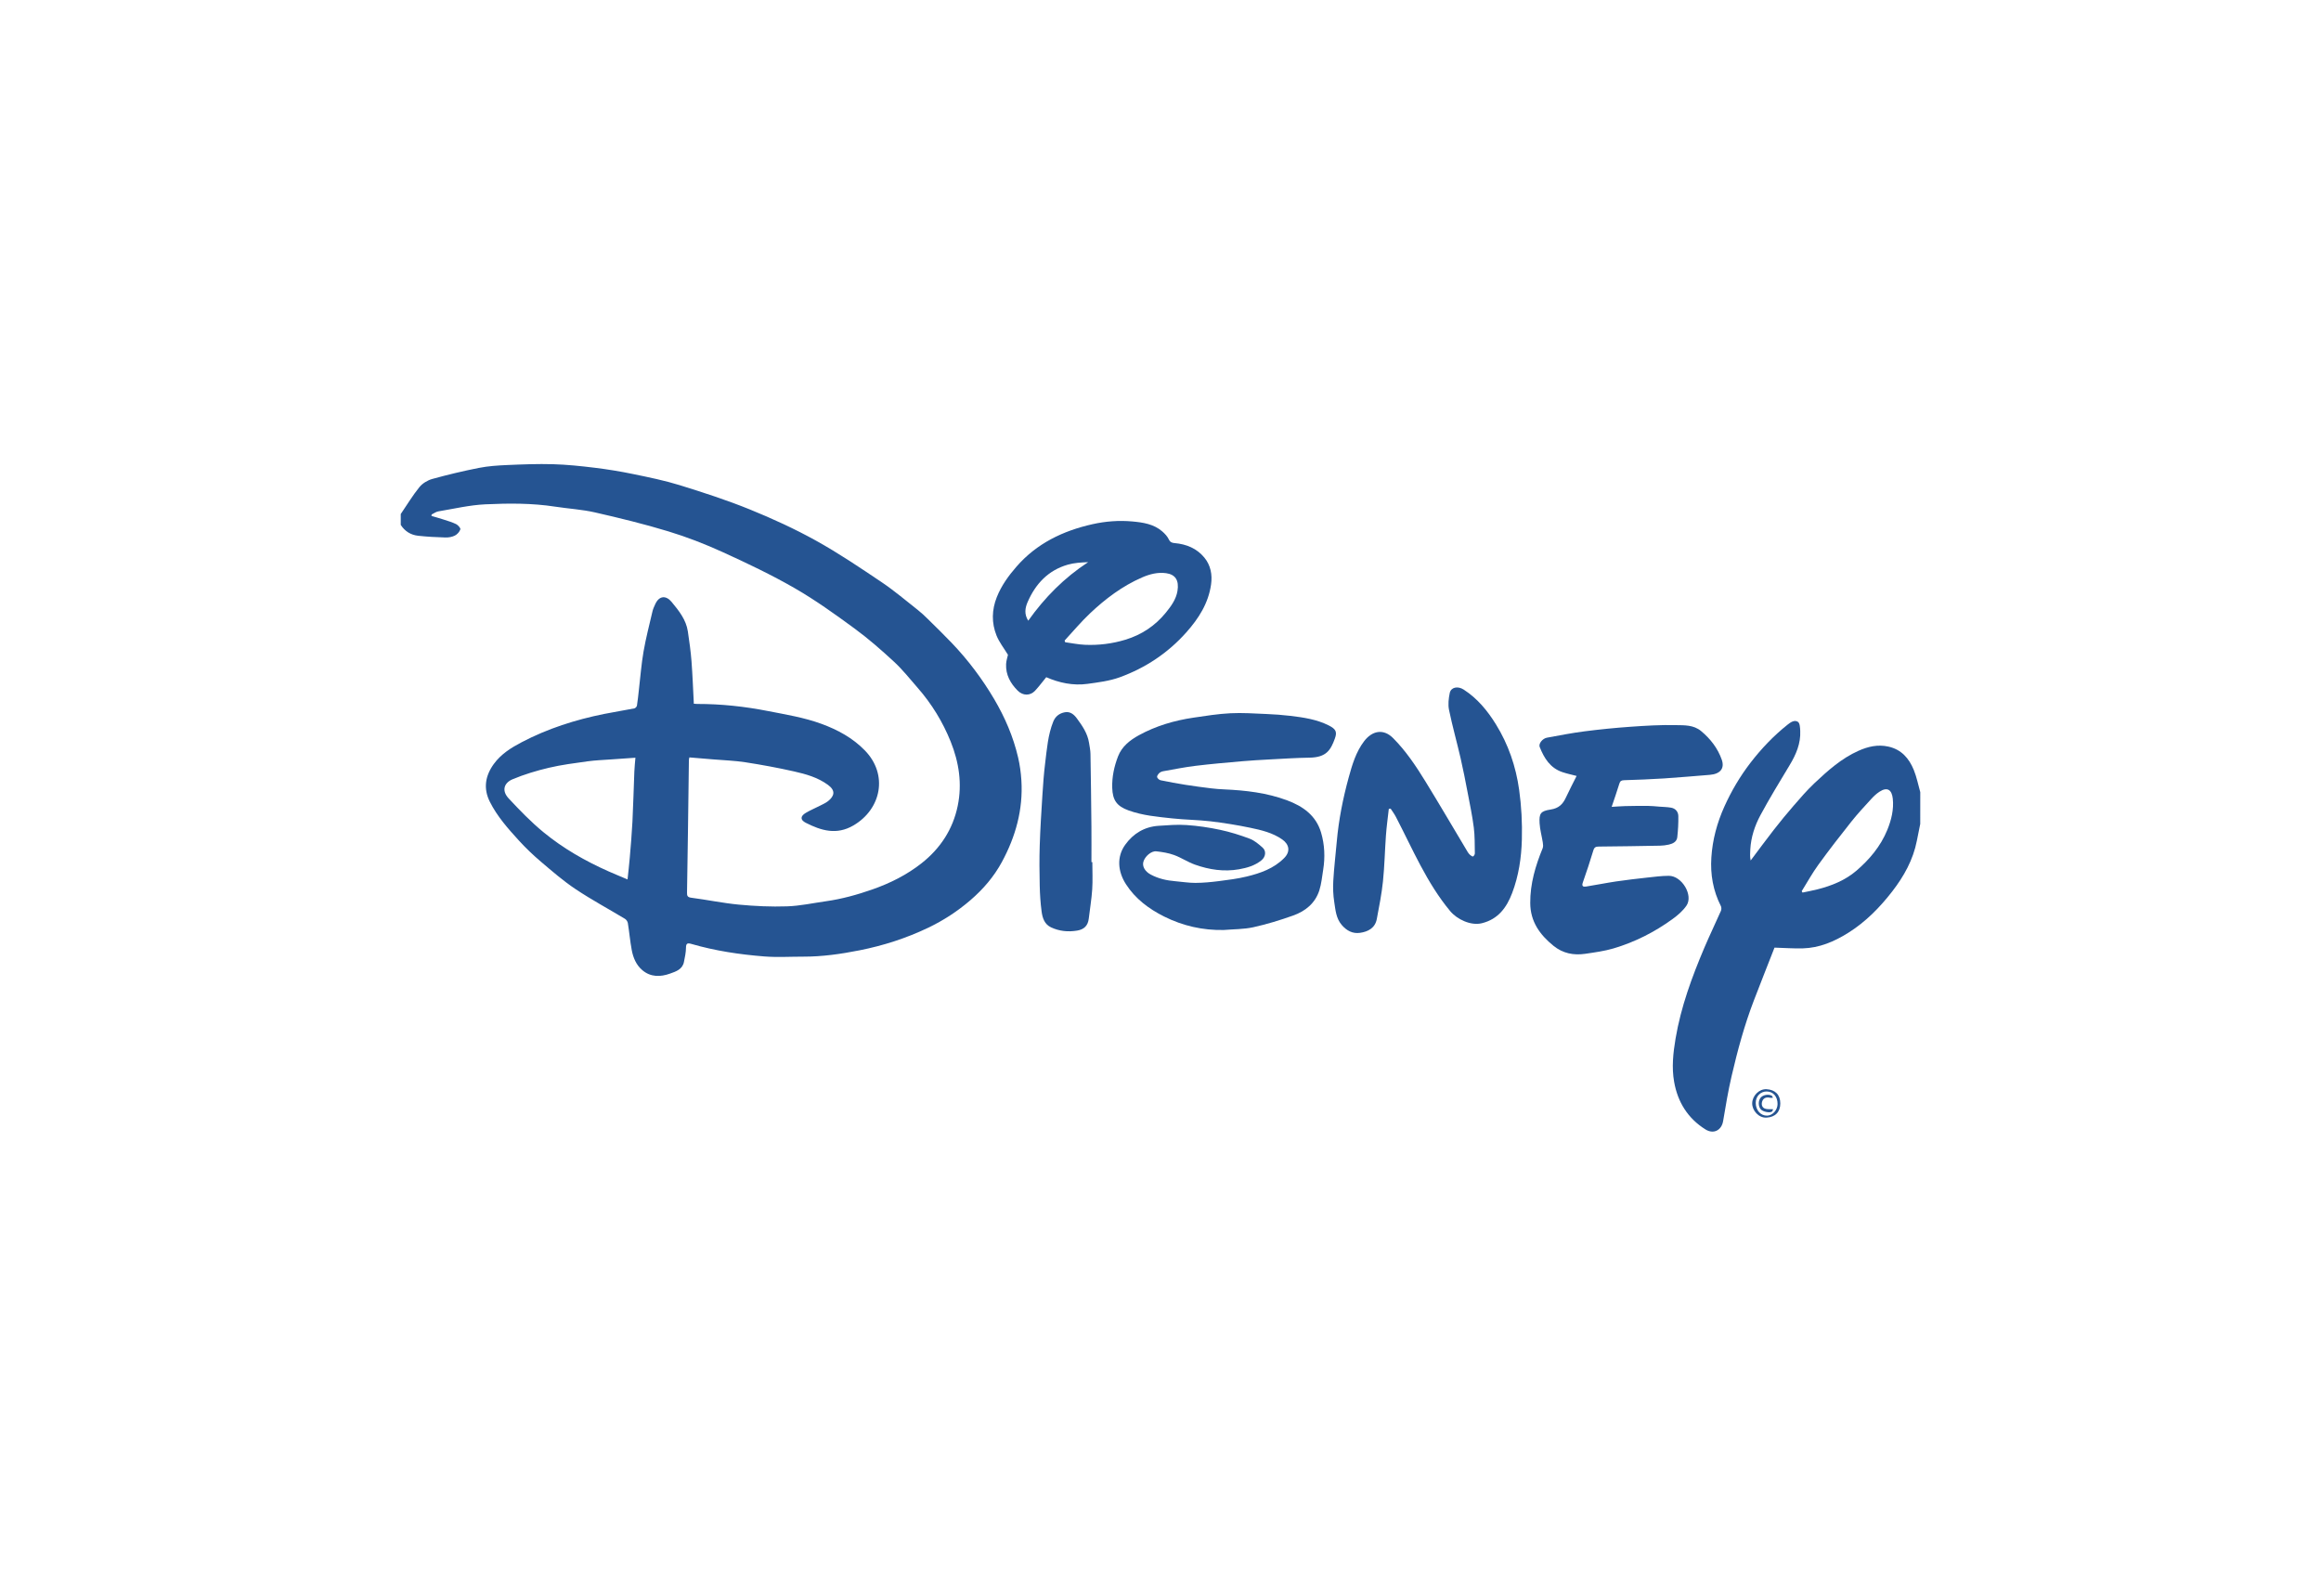 <?xml version="1.0" encoding="utf-8"?>
<!-- Generator: Adobe Illustrator 16.0.0, SVG Export Plug-In . SVG Version: 6.00 Build 0)  -->
<!DOCTYPE svg PUBLIC "-//W3C//DTD SVG 1.1//EN" "http://www.w3.org/Graphics/SVG/1.1/DTD/svg11.dtd">
<svg version="1.1" id="Layer_1" xmlns="http://www.w3.org/2000/svg" xmlns:xlink="http://www.w3.org/1999/xlink" x="0px" y="0px"
	 width="233px" height="160.174px" viewBox="249.5 185.499 233 160.174" enable-background="new 249.5 185.499 233 160.174"
	 xml:space="preserve">
<g>
	<path fill="#255492" d="M289.731,237.098c0.616-0.904,1.184-1.848,1.869-2.696c0.308-0.381,0.818-0.692,1.295-0.824
		c1.545-0.427,3.107-0.8,4.68-1.11c0.921-0.182,1.874-0.246,2.815-0.287c1.544-0.066,3.091-0.128,4.634-0.084
		c1.393,0.04,2.784,0.185,4.169,0.355c1.3,0.16,2.597,0.37,3.879,0.636c1.57,0.324,3.148,0.644,4.677,1.118
		c2.366,0.734,4.731,1.501,7.025,2.432c2.272,0.922,4.519,1.954,6.66,3.143c2.273,1.261,4.438,2.725,6.599,4.178
		c1.26,0.849,2.422,1.842,3.621,2.784c0.342,0.27,0.662,0.571,0.973,0.878c0.817,0.804,1.639,1.604,2.431,2.433
		c1.627,1.704,3.034,3.577,4.234,5.606c1.088,1.843,1.928,3.79,2.413,5.875c0.175,0.751,0.281,1.529,0.329,2.3
		c0.182,2.923-0.576,5.641-1.955,8.188c-0.797,1.474-1.876,2.731-3.154,3.832c-1.301,1.12-2.719,2.044-4.26,2.779
		c-2.194,1.048-4.494,1.788-6.88,2.261c-1.872,0.372-3.751,0.64-5.662,0.635c-1.296-0.003-2.599,0.082-3.886-0.02
		c-2.483-0.196-4.947-0.563-7.347-1.262c-0.388-0.111-0.522-0.046-0.526,0.395c-0.004,0.471-0.112,0.945-0.203,1.413
		c-0.146,0.756-0.809,0.966-1.395,1.175c-0.966,0.347-1.947,0.368-2.787-0.346c-0.614-0.521-0.917-1.25-1.061-2.02
		c-0.167-0.895-0.245-1.804-0.39-2.701c-0.025-0.158-0.154-0.349-0.291-0.431c-1.644-0.992-3.34-1.904-4.935-2.966
		c-1.228-0.817-2.354-1.793-3.48-2.75c-0.784-0.665-1.535-1.379-2.227-2.138c-1.098-1.203-2.187-2.427-2.923-3.898
		c-0.665-1.329-0.467-2.593,0.396-3.787c0.726-1.002,1.745-1.635,2.803-2.19c2.611-1.369,5.396-2.258,8.281-2.838
		c1.006-0.203,2.022-0.359,3.028-0.557c0.105-0.021,0.244-0.171,0.261-0.279c0.084-0.516,0.131-1.037,0.192-1.556
		c0.151-1.292,0.248-2.593,0.47-3.873c0.237-1.358,0.586-2.697,0.899-4.04c0.057-0.243,0.167-0.476,0.271-0.704
		c0.414-0.916,1.116-0.877,1.643-0.241c0.729,0.882,1.462,1.786,1.637,2.974c0.146,0.989,0.288,1.983,0.365,2.98
		c0.108,1.411,0.157,2.827,0.234,4.272c0.107,0.007,0.224,0.021,0.341,0.021c2.393-0.003,4.755,0.251,7.106,0.713
		c1.809,0.355,3.626,0.647,5.368,1.286c1.632,0.599,3.126,1.408,4.353,2.667c2.363,2.424,1.651,5.893-1.144,7.528
		c-1.697,0.992-3.245,0.521-4.792-0.267c-0.564-0.287-0.551-0.663,0.008-0.994c0.458-0.272,0.956-0.478,1.432-0.722
		c0.275-0.142,0.568-0.269,0.807-0.459c0.643-0.52,0.767-1.056-0.015-1.629c-1.02-0.749-2.218-1.083-3.417-1.353
		c-1.61-0.363-3.237-0.663-4.867-0.915c-1.066-0.165-2.151-0.198-3.228-0.289c-0.793-0.067-1.586-0.132-2.4-0.2
		c-0.02,0.113-0.047,0.197-0.048,0.282c-0.033,2.382-0.062,4.763-0.094,7.144c-0.027,2.047-0.057,4.094-0.094,6.14
		c-0.006,0.314,0.035,0.469,0.424,0.52c1.595,0.207,3.178,0.541,4.777,0.692c1.607,0.151,3.231,0.229,4.842,0.173
		c1.306-0.043,2.603-0.33,3.904-0.512c1.595-0.224,3.139-0.653,4.658-1.185c1.784-0.625,3.46-1.462,4.944-2.633
		c1.878-1.481,3.138-3.396,3.625-5.756c0.458-2.217,0.128-4.375-0.709-6.457c-0.797-1.981-1.9-3.781-3.308-5.39
		c-0.773-0.884-1.505-1.815-2.363-2.609c-1.275-1.18-2.59-2.332-3.99-3.357c-1.944-1.425-3.913-2.841-5.998-4.041
		c-2.332-1.342-4.775-2.503-7.228-3.621c-1.766-0.805-3.592-1.514-5.448-2.079c-2.425-0.738-4.896-1.34-7.369-1.904
		c-1.304-0.298-2.66-0.372-3.987-0.577c-2.33-0.361-4.679-0.345-7.014-0.236c-1.583,0.074-3.153,0.447-4.727,0.709
		c-0.235,0.039-0.449,0.205-0.672,0.312c-0.006,0.048-0.011,0.097-0.017,0.145c0.396,0.117,0.795,0.225,1.188,0.354
		c0.437,0.143,0.884,0.269,1.293,0.47c0.191,0.096,0.461,0.403,0.42,0.524c-0.082,0.247-0.312,0.504-0.55,0.624
		c-0.28,0.142-0.634,0.201-0.953,0.192c-0.915-0.027-1.832-0.074-2.741-0.174c-0.735-0.082-1.333-0.45-1.739-1.091
		C289.731,237.828,289.731,237.463,289.731,237.098z M313.289,261.561c-0.858,0.06-1.648,0.112-2.439,0.17
		c-0.793,0.058-1.592,0.085-2.379,0.194c-1.297,0.18-2.604,0.346-3.876,0.646c-1.236,0.292-2.47,0.663-3.639,1.153
		c-0.857,0.36-1.118,1.141-0.397,1.916c1.109,1.19,2.249,2.371,3.503,3.401c1.974,1.622,4.188,2.889,6.526,3.926
		c0.632,0.28,1.271,0.54,1.91,0.811c0.078-0.748,0.163-1.449,0.221-2.151c0.102-1.213,0.209-2.426,0.271-3.641
		c0.084-1.675,0.124-3.351,0.191-5.026C313.198,262.502,313.25,262.042,313.289,261.561z"/>
	<path fill="#255492" d="M442.268,268.208c-0.113,0.561-0.23,1.119-0.338,1.681c-0.373,1.917-1.297,3.571-2.473,5.093
		c-1.256,1.623-2.682,3.07-4.434,4.167c-1.396,0.873-2.883,1.507-4.553,1.55c-0.916,0.023-1.832-0.045-2.832-0.075
		c-0.666,1.704-1.377,3.495-2.068,5.295c-0.949,2.472-1.641,5.023-2.238,7.598c-0.346,1.49-0.6,3.005-0.852,4.516
		c-0.156,0.932-0.961,1.347-1.77,0.842c-1.777-1.109-2.793-2.752-3.148-4.779c-0.256-1.444-0.1-2.895,0.145-4.348
		c0.537-3.178,1.639-6.167,2.887-9.111c0.529-1.246,1.121-2.466,1.666-3.704c0.059-0.137,0.061-0.352-0.006-0.481
		c-0.783-1.537-1.066-3.18-0.955-4.876c0.113-1.779,0.572-3.48,1.309-5.118c0.709-1.572,1.578-3.041,2.625-4.4
		c1.086-1.408,2.311-2.695,3.705-3.806c0.291-0.232,0.701-0.533,1.055-0.289c0.193,0.133,0.211,0.587,0.227,0.9
		c0.061,1.272-0.422,2.381-1.066,3.448c-0.996,1.656-2.008,3.309-2.926,5.011c-0.57,1.058-0.951,2.212-1.02,3.439
		c-0.02,0.371-0.045,0.742,0.035,1.118c0.779-1.034,1.543-2.079,2.34-3.1c0.635-0.814,1.291-1.612,1.967-2.392
		c0.672-0.774,1.344-1.559,2.088-2.26c1.34-1.262,2.713-2.494,4.424-3.259c0.961-0.429,1.941-0.659,3.004-0.425
		c1.309,0.289,2.076,1.178,2.551,2.337c0.293,0.715,0.441,1.489,0.654,2.237C442.268,266.079,442.268,267.143,442.268,268.208z
		 M430.369,274.959c0.027,0.046,0.057,0.092,0.082,0.138c0.5-0.106,1.002-0.196,1.496-0.322c1.43-0.361,2.795-0.913,3.914-1.872
		c1.314-1.129,2.428-2.45,3.098-4.087c0.412-1.01,0.67-2.065,0.553-3.148c-0.092-0.867-0.531-1.218-1.336-0.694
		c-0.313,0.203-0.592,0.47-0.844,0.747c-0.68,0.743-1.367,1.481-1.992,2.27c-1.123,1.413-2.232,2.841-3.291,4.303
		C431.432,273.14,430.926,274.067,430.369,274.959z"/>
	<path fill="#255492" d="M372.35,278.854c-2.114,0.042-4.113-0.415-5.988-1.353c-1.529-0.765-2.894-1.784-3.832-3.246
		c-0.815-1.271-0.945-2.741-0.076-3.953c0.814-1.135,1.939-1.815,3.359-1.907c0.935-0.06,1.878-0.142,2.808-0.076
		c1.128,0.078,2.258,0.243,3.362,0.48c1.012,0.216,2.01,0.528,2.979,0.894c0.471,0.18,0.893,0.541,1.281,0.884
		c0.404,0.355,0.309,0.943-0.111,1.283c-0.66,0.535-1.447,0.758-2.254,0.901c-1.508,0.264-2.986,0.041-4.414-0.466
		c-0.724-0.257-1.379-0.704-2.102-0.968c-0.563-0.205-1.178-0.302-1.778-0.369c-0.509-0.059-1.155,0.513-1.304,1.055
		c-0.127,0.463,0.168,0.967,0.726,1.269c0.775,0.419,1.61,0.604,2.479,0.676c0.673,0.055,1.346,0.171,2.017,0.168
		c0.779-0.003,1.562-0.078,2.335-0.176c0.943-0.12,1.895-0.239,2.818-0.463c1.379-0.335,2.711-0.797,3.758-1.852
		c0.674-0.677,0.488-1.396-0.199-1.875c-0.961-0.67-2.088-0.935-3.203-1.168c-1.311-0.272-2.637-0.487-3.969-0.645
		c-1.282-0.15-2.581-0.157-3.864-0.296c-1.479-0.161-2.966-0.286-4.386-0.801c-1.177-0.428-1.599-1.021-1.637-2.268
		c-0.033-1.1,0.195-2.147,0.582-3.153c0.381-0.991,1.186-1.627,2.092-2.124c1.714-0.941,3.565-1.482,5.49-1.767
		c1.226-0.181,2.457-0.378,3.693-0.441c1.207-0.061,2.424,0.025,3.637,0.076c0.795,0.033,1.59,0.091,2.381,0.185
		c1.33,0.159,2.654,0.351,3.873,0.968c0.691,0.351,0.852,0.631,0.6,1.316c-0.416,1.131-0.83,1.89-2.555,1.914
		c-1.326,0.019-2.65,0.107-3.977,0.177c-0.932,0.049-1.863,0.102-2.793,0.183c-1.551,0.137-3.104,0.269-4.651,0.458
		c-1.091,0.133-2.173,0.351-3.256,0.543c-0.141,0.025-0.295,0.09-0.395,0.187c-0.108,0.105-0.245,0.29-0.216,0.4
		c0.034,0.132,0.216,0.29,0.358,0.32c0.83,0.173,1.662,0.325,2.499,0.457c0.854,0.136,1.714,0.248,2.573,0.354
		c0.432,0.054,0.867,0.084,1.303,0.104c2.156,0.098,4.287,0.34,6.324,1.102c1.584,0.592,2.896,1.512,3.404,3.234
		c0.361,1.227,0.414,2.484,0.209,3.749c-0.111,0.688-0.174,1.396-0.385,2.056c-0.414,1.291-1.4,2.087-2.627,2.522
		c-1.311,0.467-2.65,0.878-4.006,1.177C374.352,278.788,373.34,278.77,372.35,278.854z"/>
	<path fill="#255492" d="M407.772,263.39c-0.51-0.134-0.973-0.231-1.416-0.379c-1.234-0.41-1.846-1.407-2.291-2.531
		c-0.129-0.324,0.279-0.848,0.727-0.93c1.258-0.232,2.518-0.476,3.785-0.639c1.529-0.196,3.066-0.35,4.605-0.458
		c1.506-0.106,3.018-0.199,4.523-0.165c0.869,0.02,1.797-0.042,2.568,0.6c0.945,0.788,1.67,1.727,2.072,2.877
		c0.309,0.887-0.174,1.436-1.209,1.516c-1.527,0.118-3.053,0.261-4.58,0.359c-1.34,0.086-2.684,0.136-4.023,0.178
		c-0.271,0.009-0.391,0.083-0.471,0.347c-0.229,0.75-0.49,1.491-0.771,2.329c0.5-0.029,0.928-0.067,1.355-0.077
		c0.758-0.017,1.516-0.026,2.273-0.021c0.391,0.004,0.781,0.048,1.17,0.077s0.783,0.035,1.164,0.102
		c0.451,0.079,0.723,0.413,0.73,0.841c0.014,0.707-0.027,1.419-0.105,2.122c-0.051,0.462-0.441,0.651-0.848,0.744
		c-0.291,0.066-0.594,0.104-0.891,0.109c-2.047,0.039-4.094,0.071-6.141,0.089c-0.301,0.002-0.449,0.067-0.545,0.382
		c-0.328,1.081-0.678,2.155-1.055,3.217c-0.135,0.382,0.025,0.462,0.322,0.415c1.014-0.16,2.021-0.365,3.035-0.516
		c1.035-0.153,2.076-0.271,3.115-0.386c0.715-0.079,1.436-0.172,2.152-0.176c1.313-0.011,2.492,1.957,1.775,2.998
		c-0.359,0.521-0.875,0.966-1.396,1.342c-1.807,1.312-3.783,2.315-5.926,2.948c-0.92,0.271-1.889,0.401-2.842,0.541
		c-1.162,0.171-2.25-0.043-3.186-0.806c-1.365-1.111-2.32-2.423-2.33-4.293c-0.012-1.941,0.525-3.737,1.248-5.502
		c0.066-0.167,0.041-0.389,0.012-0.577c-0.1-0.645-0.285-1.282-0.322-1.929c-0.057-0.983,0.1-1.222,1.113-1.376
		c0.791-0.12,1.215-0.521,1.521-1.19C407.03,264.84,407.406,264.126,407.772,263.39z"/>
	<path fill="#255492" d="M388.918,266.701c-0.098,0.888-0.223,1.774-0.287,2.663c-0.111,1.531-0.139,3.07-0.297,4.597
		c-0.131,1.269-0.383,2.528-0.619,3.785c-0.17,0.911-0.875,1.28-1.691,1.394c-0.736,0.103-1.338-0.213-1.834-0.796
		c-0.574-0.675-0.623-1.504-0.748-2.3c-0.109-0.696-0.137-1.417-0.096-2.122c0.076-1.315,0.232-2.628,0.35-3.941
		c0.193-2.188,0.621-4.334,1.199-6.446c0.35-1.273,0.729-2.558,1.547-3.632c0.777-1.019,1.904-1.32,2.914-0.306
		c1.283,1.289,2.289,2.798,3.236,4.337c1.441,2.344,2.828,4.722,4.242,7.083c0.068,0.115,0.154,0.225,0.256,0.311
		c0.084,0.072,0.242,0.174,0.293,0.142c0.092-0.057,0.176-0.205,0.174-0.313c-0.018-0.862,0.004-1.732-0.105-2.585
		c-0.15-1.18-0.395-2.348-0.619-3.516c-0.221-1.152-0.443-2.306-0.707-3.449c-0.373-1.619-0.826-3.221-1.162-4.848
		c-0.111-0.54-0.041-1.148,0.074-1.698c0.125-0.584,0.811-0.72,1.4-0.339c1.375,0.888,2.385,2.114,3.236,3.491
		c1.252,2.02,2.002,4.231,2.328,6.556c0.232,1.65,0.32,3.337,0.275,5.002c-0.047,1.829-0.32,3.66-0.98,5.387
		c-0.553,1.446-1.398,2.614-3.039,3.018c-1.107,0.272-2.486-0.388-3.174-1.214c-2.371-2.848-3.775-6.241-5.461-9.476
		c-0.148-0.286-0.348-0.546-0.521-0.816C389.041,266.68,388.981,266.691,388.918,266.701z"/>
	<path fill="#255492" d="M354.531,253.478c-0.405,0.494-0.744,0.952-1.129,1.363c-0.488,0.521-1.223,0.504-1.734-0.009
		c-0.735-0.736-1.214-1.598-1.168-2.668c0.015-0.347,0.136-0.69,0.188-0.933c-0.406-0.67-0.881-1.265-1.151-1.941
		c-0.505-1.263-0.478-2.567,0.03-3.847c0.457-1.152,1.167-2.134,1.976-3.063c2.035-2.338,4.673-3.598,7.629-4.261
		c1.309-0.293,2.658-0.397,3.997-0.275c1.063,0.097,2.143,0.253,3,0.994c0.265,0.229,0.524,0.505,0.67,0.814
		c0.138,0.289,0.331,0.343,0.578,0.364c1.18,0.105,2.219,0.527,2.982,1.45c0.644,0.779,0.816,1.728,0.677,2.707
		c-0.268,1.884-1.241,3.409-2.485,4.805c-1.85,2.078-4.1,3.567-6.687,4.51c-1.02,0.371-2.138,0.508-3.223,0.658
		C357.221,254.347,355.817,254.042,354.531,253.478z M356.373,249.799c0.019,0.057,0.038,0.113,0.057,0.17
		c0.657,0.088,1.312,0.226,1.972,0.256c1.383,0.062,2.746-0.106,4.078-0.511c1.632-0.497,2.99-1.402,4.061-2.721
		c0.524-0.646,1.024-1.328,1.163-2.178c0.172-1.062-0.211-1.645-1.128-1.776c-0.847-0.121-1.66,0.09-2.442,0.431
		c-1.97,0.861-3.66,2.135-5.207,3.596C358.023,247.92,357.221,248.884,356.373,249.799z M352.722,247.805
		c1.662-2.334,3.618-4.313,6.015-5.875c-0.71,0.027-1.404,0.067-2.056,0.255c-1.958,0.565-3.226,1.925-4.019,3.747
		C352.41,246.512,352.297,247.146,352.722,247.805z"/>
	<path fill="#255492" d="M359.157,272.041c0,0.913,0.047,1.828-0.012,2.736c-0.064,0.982-0.233,1.956-0.346,2.935
		c-0.082,0.704-0.469,1.088-1.168,1.203c-0.912,0.151-1.79,0.064-2.626-0.329c-0.66-0.313-0.855-0.949-0.94-1.584
		c-0.116-0.862-0.17-1.736-0.19-2.606c-0.03-1.341-0.042-2.684,0.001-4.024c0.055-1.701,0.162-3.4,0.271-5.1
		c0.067-1.063,0.144-2.128,0.276-3.184c0.174-1.4,0.276-2.817,0.81-4.151c0.216-0.54,0.629-0.837,1.16-0.938s0.91,0.205,1.214,0.618
		c0.55,0.746,1.071,1.506,1.219,2.451c0.058,0.369,0.138,0.738,0.144,1.109c0.042,2.426,0.072,4.853,0.095,7.279
		c0.011,1.195,0.002,2.391,0.002,3.584C359.097,272.041,359.127,272.041,359.157,272.041z"/>
	<path fill="#255492" d="M428.221,296.262c0,0.88-0.523,1.374-1.375,1.426c-0.801,0.05-1.463-0.725-1.447-1.447
		c0.02-0.749,0.691-1.449,1.447-1.404C427.698,294.887,428.221,295.383,428.221,296.262z M427.946,296.328
		c0.006-0.728-0.422-1.255-1.09-1.264c-0.59-0.008-1.107,0.454-1.102,1.158c0.006,0.732,0.508,1.294,1.158,1.267
		C427.453,297.468,427.942,296.92,427.946,296.328z"/>
	<path fill="#255492" d="M427.5,296.846c-0.037,0.077-0.055,0.195-0.121,0.241c-0.23,0.157-0.904,0.011-1.113-0.223
		c-0.271-0.305-0.277-0.87-0.012-1.186c0.232-0.277,0.793-0.376,1.115-0.183c0.057,0.033,0.072,0.131,0.107,0.199
		c-0.094,0.002-0.193,0.025-0.279,0.003c-0.334-0.087-0.639,0-0.768,0.298c-0.121,0.274-0.102,0.641,0.232,0.782
		C426.887,296.873,427.17,296.825,427.5,296.846z"/>
</g>
</svg>

